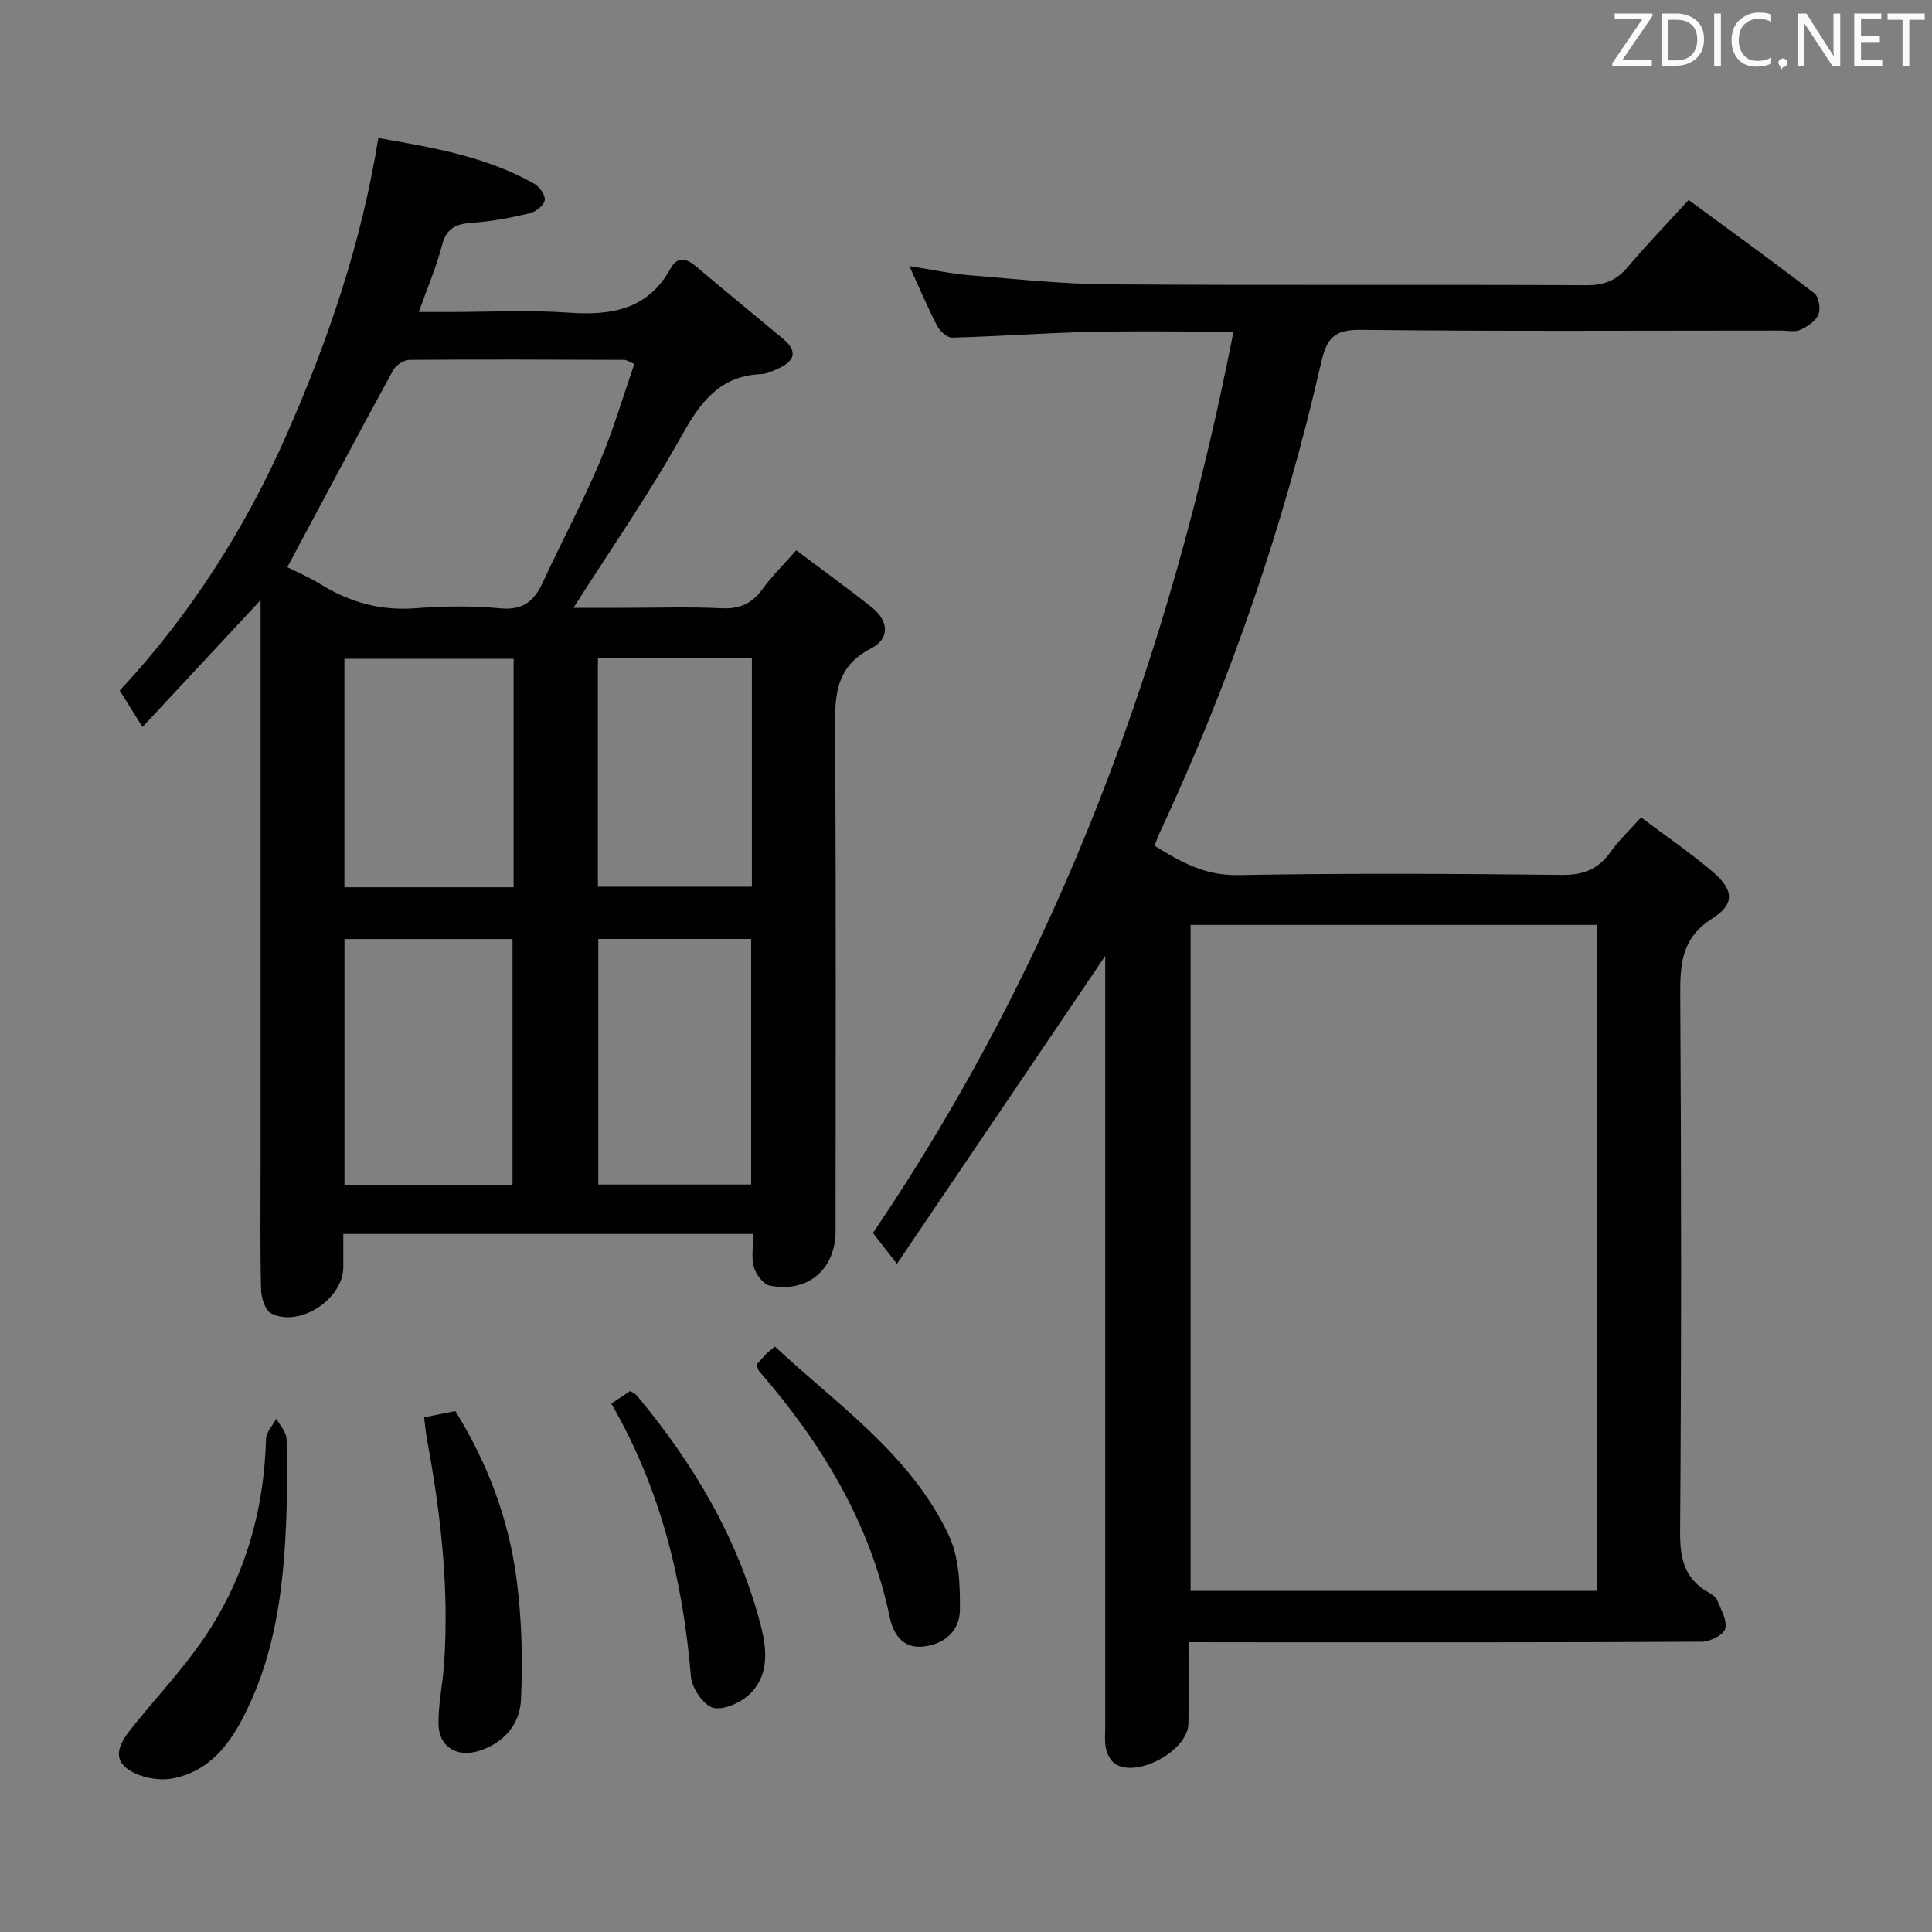 <svg enable-background="new 0 0 400 400" viewBox="0 0 400 400" xmlns="http://www.w3.org/2000/svg"><rect x="0" y="0" width="400" height="400" fill="#808080" stroke="none"/><path d="m246.07 340c0 5.97.07 11.43-.02 16.89-.1 5.49-10.49 11.26-15.12 8.34-.95-.6-1.69-1.99-1.94-3.14-.34-1.6-.16-3.31-.16-4.98 0-51.33 0-102.67 0-154 0-1.78 0-3.56 0-5.2-14.23 21.03-28.38 41.94-43.13 63.75-2.18-2.81-3.45-4.44-4.97-6.38 38.37-56.54 61.44-119.2 74.65-186.61-10.38 0-20.11-.18-29.83.05-9.47.22-18.93.93-28.4 1.18-1.04.03-2.54-1.32-3.11-2.41-1.99-3.82-3.66-7.81-5.76-12.4 4.49.7 8.42 1.56 12.38 1.89 9.6.79 19.21 1.82 28.83 1.89 33 .23 66 .02 99 .18 3.69.02 6.22-1.02 8.55-3.79 3.85-4.58 8.02-8.87 12.57-13.85 8.79 6.46 17.51 12.75 26.02 19.3.94.72 1.35 3.22.85 4.42-.57 1.37-2.3 2.5-3.78 3.18-1.11.5-2.62.13-3.96.13-29 0-58 .18-87-.15-5.55-.06-7.06 1.73-8.23 6.87-7.67 33.61-18.85 66.07-33.44 97.33-.34.74-.6 1.52-1.03 2.6 5.35 3.38 10.46 6.22 17.34 6.09 22.33-.41 44.67-.29 67-.04 4.46.05 7.54-1.18 10.08-4.76 1.71-2.41 3.91-4.47 6.3-7.15 5.13 3.86 10.21 7.32 14.86 11.28 4.32 3.69 4.62 6.66-.07 9.63-6.45 4.08-6.71 9.48-6.67 16.05.23 37 .24 74-.03 111-.04 5.51.92 9.66 5.82 12.46.71.4 1.57.95 1.85 1.63.79 1.94 2.11 4.19 1.67 5.92-.32 1.27-3.1 2.69-4.8 2.7-29.5.16-59 .12-88.5.12-5.77-.02-11.55-.02-17.82-.02zm84.49-148.51c-28.5 0-56.39 0-84.06 0v137.88h84.06c0-46.2 0-91.95 0-137.88z" fill="#010100"/><path d="m164.86 113.93c5.34 4.02 10.58 7.8 15.63 11.81 3.48 2.76 3.86 6.46-.15 8.51-7.97 4.08-7.46 10.83-7.42 18.07.18 34.16.08 68.32.08 102.49 0 8-5.71 12.92-13.62 11.36-1.34-.26-2.86-2.31-3.29-3.82-.57-2-.14-4.28-.14-6.87-28.25 0-56.27 0-84.87 0 0 2.34.01 4.62 0 6.9-.03 6.59-9.09 12.56-14.95 9.54-1.25-.64-2.04-3.25-2.08-4.98-.21-8.33-.1-16.66-.1-24.99 0-37.16 0-74.32 0-111.49 0-1.79 0-3.58 0-6.21-8.39 9.01-16.21 17.41-24.45 26.27-1.83-2.92-3.12-5-4.71-7.55 14.55-15.64 25.92-33.38 34.6-53.1 8.61-19.56 15.43-39.52 18.94-61.29 11.3 1.96 22.33 3.84 32.3 9.46 1.09.62 2.34 2.43 2.15 3.45-.2 1.08-1.88 2.38-3.14 2.68-3.85.91-7.79 1.67-11.72 1.94-3.35.22-5.48.99-6.41 4.67-1.12 4.43-2.98 8.68-4.8 13.82h5.97c8.33 0 16.7-.46 24.99.13 8.85.62 16.42-.56 21.14-9.11 1.42-2.57 3.25-2.19 5.29-.47 5.97 5.05 12.03 9.99 18.03 15 3.29 2.75 2.21 4.76-1.19 6.24-1.06.46-2.19 1.01-3.3 1.06-8.54.35-12.58 5.7-16.47 12.69-6.69 12.02-14.59 23.36-22.44 35.7h10.22c6.83 0 13.68-.23 20.49.09 3.75.18 6.27-1 8.43-3.97 1.93-2.68 4.33-5.02 6.99-8.03zm-105.37 3.49c2.15 1.09 4.61 2.13 6.85 3.52 6.1 3.79 12.54 5.56 19.82 4.98 5.79-.46 11.69-.5 17.46.03 4.67.43 6.99-1.52 8.77-5.39 3.82-8.28 8.14-16.34 11.71-24.72 2.83-6.64 4.85-13.62 7.24-20.49-1.21-.5-1.65-.84-2.09-.84-14.82-.05-29.64-.12-44.45 0-1.16.01-2.83 1.08-3.4 2.13-7.31 13.39-14.46 26.86-21.91 40.78zm46.62 127.86c0-17.33 0-34.15 0-50.86-11.89 0-23.29 0-34.79 0v50.86zm.23-108.89c-11.97 0-23.5 0-35.03 0v47.31h35.03c0-15.85 0-31.41 0-47.31zm49.18 108.85c0-17.21 0-34.07 0-50.84-10.82 0-21.21 0-31.65 0v50.84zm-31.73-109v47.34h31.88c0-15.98 0-31.54 0-47.34-10.68 0-21.09 0-31.88 0z" fill="#010100"/><path d="m87.8 293.44c2.56-.51 4.32-.86 6.48-1.29 6.62 10.68 11.03 22.29 12.66 34.71 1.09 8.29 1.32 16.78.92 25.14-.24 4.95-3.51 8.89-8.71 10.51-4.53 1.41-8.28-.81-8.36-5.53-.07-4.11.85-8.22 1.14-12.35 1.1-15.68-.66-31.15-3.51-46.54-.26-1.42-.39-2.87-.62-4.65z" fill="#010100"/><path d="m59.41 309.77c-.34 14.5-1.41 28.93-7.42 42.36-3.29 7.34-7.61 14.48-16.36 16.1-3.09.57-7.55-.4-9.76-2.43-2.9-2.66-.16-6.11 1.97-8.74 4.6-5.68 9.62-11.07 13.8-17.04 8.8-12.57 13.01-26.74 13.44-42.09.04-1.42 1.39-2.81 2.13-4.21.73 1.36 2 2.67 2.1 4.07.28 3.98.1 7.99.1 11.98z" fill="#010100"/><path d="m156.63 282.54c.79-.87 1.44-1.63 2.12-2.34.33-.34.73-.62 1.69-1.41 13.02 12.15 28.17 22.38 36.03 39.15 2.12 4.53 2.32 10.26 2.27 15.42-.05 4.36-3.33 7.21-7.86 7.56-4.17.32-5.99-2.83-6.69-6.17-4.09-19.6-14.13-35.98-27.03-50.88-.19-.23-.24-.59-.53-1.33z" fill="#010100"/><path d="m126.56 290.6c1.72-1.14 2.81-1.86 3.93-2.6.47.31.98.49 1.28.85 11.86 14.14 21.06 29.72 25.75 47.72 1.24 4.76 1.68 9.87-1.84 13.71-1.82 2-5.47 3.78-7.87 3.35-1.97-.36-4.55-4.03-4.75-6.41-1.66-19.9-6.22-38.88-16.5-56.62z" fill="#010100"/><g fill="#fafafb"><path d="m342.2 3.2-6.3 9.2h6.1v1.2h-8.2v-.5l6.2-9.1h-5.7v-1.2h7.8v.4z"/><path d="m344 13.7v-10.9h3.1c1.6 0 3 .5 4.1 1.4 1.1 1 1.6 2.2 1.6 3.9s-.5 3-1.6 4-2.5 1.5-4.2 1.5h-3zm1.4-9.6v8.4h1.6c1.4 0 2.5-.4 3.2-1.1.8-.8 1.2-1.8 1.2-3.2s-.4-2.4-1.2-3.1-1.8-1-3.1-1z"/><path d="m356.3 2.8v10.9h-1.4v-10.9z"/><path d="m366.6 13.2c-.8.4-1.8.6-3 .6-1.6 0-2.8-.5-3.7-1.5s-1.4-2.3-1.4-3.9c0-1.7.5-3.2 1.6-4.2s2.4-1.6 4-1.6c1 0 1.9.1 2.6.4v1.5c-.8-.4-1.6-.6-2.6-.6-1.2 0-2.2.4-3 1.2s-1.1 1.9-1.1 3.3c0 1.3.4 2.3 1.1 3.1s1.6 1.1 2.8 1.1c1.1 0 2-.2 2.8-.7v1.3z"/><path d="m368.2 13c0-.3.1-.5.3-.6.2-.2.4-.3.6-.3.3 0 .5.1.7.3s.3.4.3.6-.1.5-.3.6c-.2.2-.4.3-.7.3-.3 1-.5-.1-.6-.3-.2-.2-.3-.4-.3-.6z"/><path d="m381.1 13.7h-1.7l-5.5-8.4c-.2-.2-.3-.5-.4-.7 0 .2.1.8.1 1.5v7.6h-1.4v-10.9h1.8l5.3 8.3c.3.4.4.6.4.8 0-.3-.1-.8-.1-1.6v-7.5h1.4v10.9z"/><path d="m389.7 13.7h-5.8v-10.9h5.6v1.2h-4.2v3.5h3.9v1.2h-3.9v3.7h4.4z"/><path d="m398.4 4.1h-3.1v9.6h-1.4v-9.6h-3.1v-1.3h7.7v1.3z"/></g></svg>